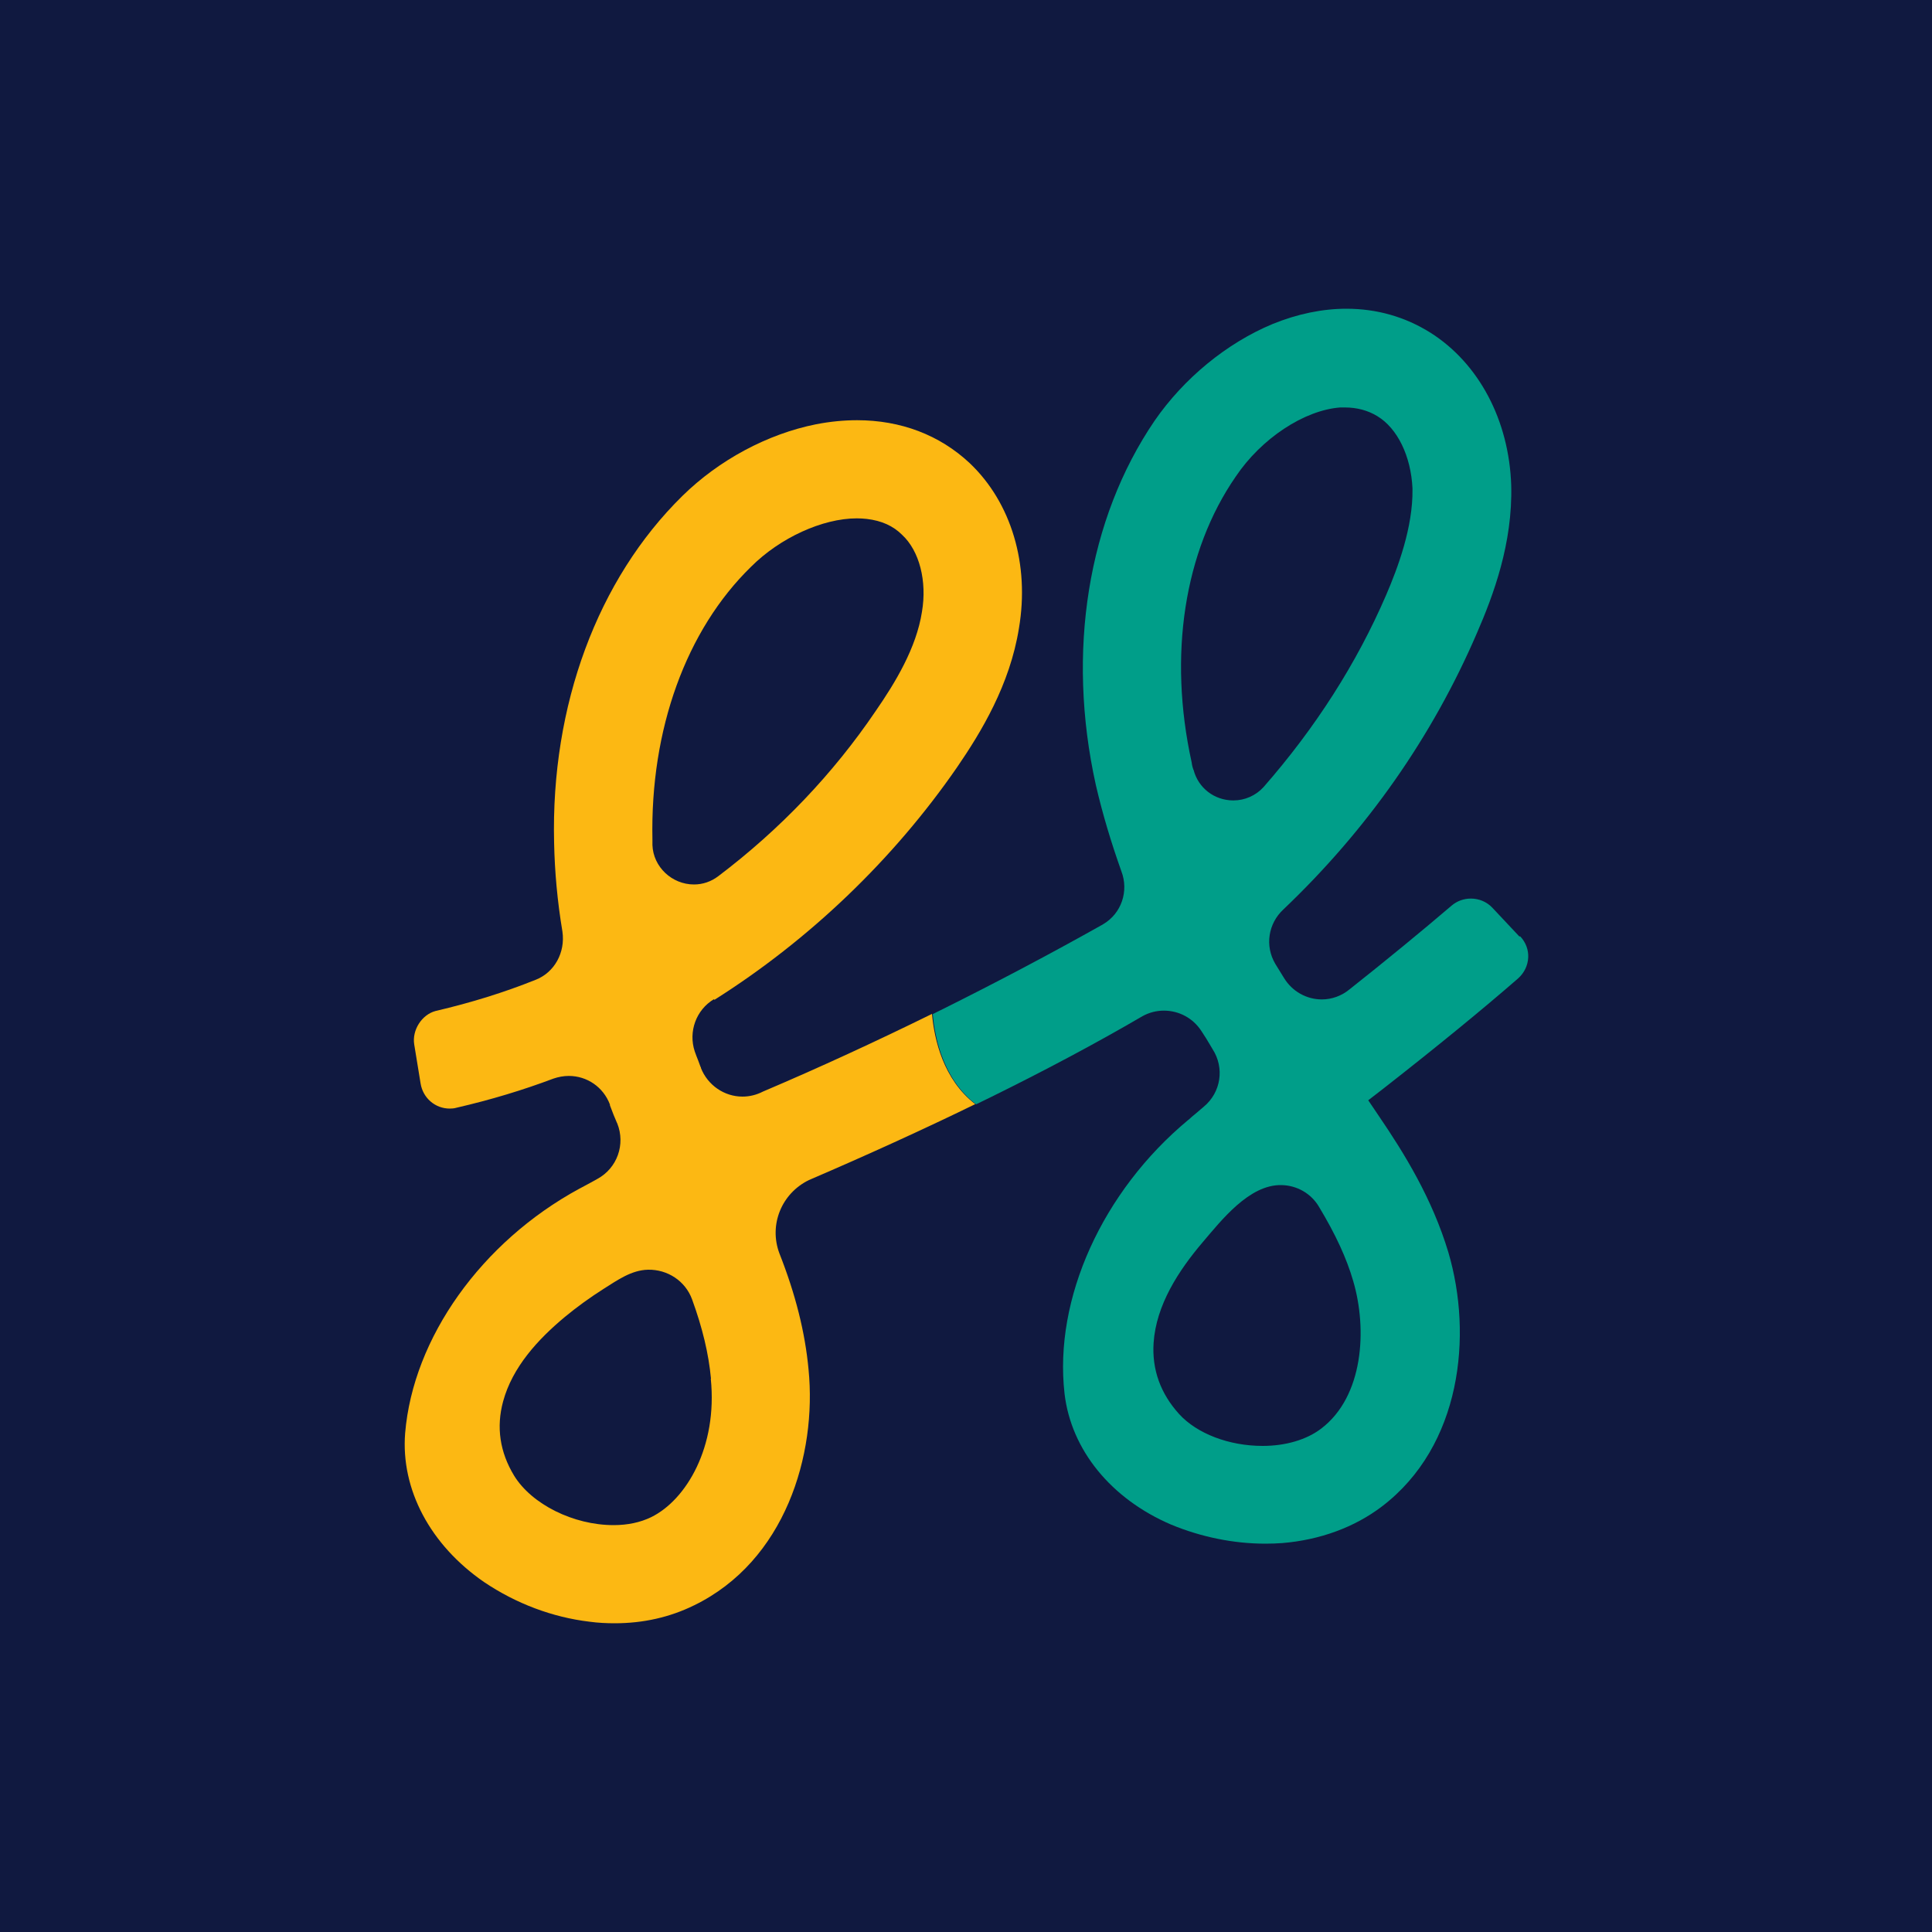 <?xml version="1.0" encoding="UTF-8"?>
<svg id="Layer_1" xmlns="http://www.w3.org/2000/svg" version="1.1" viewBox="0 0 100 100">
  <!-- Generator: Adobe Illustrator 29.8.2, SVG Export Plug-In . SVG Version: 2.1.1 Build 3)  -->
  <defs>
    <style>
      .st0 {
        fill: #101940;
      }

      .st1 {
        fill: #009e89;
      }

      .st2 {
        fill: #fcb813;
      }
    </style>
  </defs>
  <rect class="st0" x="-.02" y="-.02" width="100.04" height="100.04"/>
  <g>
    <path class="st2" d="M36.98,51.75c4.91-3.1,9.26-7.26,12.56-12.04,1.24-1.81,2.73-4.26,3.2-7.19.56-3.3-.39-6.5-2.55-8.55-1.56-1.46-3.57-2.22-5.83-2.22-.69,0-1.4.07-2.12.21-2.51.5-5.03,1.85-6.92,3.71-4.39,4.31-6.81,10.84-6.64,17.94.03,1.5.17,3.05.43,4.6.16,1.09-.41,2.13-1.4,2.51-1.6.64-3.29,1.17-5.17,1.61-.71.19-1.22.99-1.1,1.73l.33,2.02c.12.75.75,1.3,1.51,1.3.11,0,.23-.01.33-.04,1.82-.42,3.46-.92,5.03-1.51.26-.09.53-.14.8-.14.95,0,1.79.58,2.13,1.48v.04c.14.38.25.65.36.9l.02.04c.43,1.08,0,2.31-1.03,2.87-.17.1-.33.18-.49.27-.15.08-.28.15-.41.22l-.04.02c-5.06,2.75-8.6,7.72-9.01,12.65-.23,2.91,1.3,5.79,4.09,7.71,1.65,1.11,3.53,1.82,5.46,2.05.44.06.88.08,1.3.08,1.47,0,2.85-.31,4.11-.93,4.7-2.29,6.36-7.78,5.92-12.21-.18-1.92-.67-3.88-1.51-6.01-.55-1.47.11-3.1,1.53-3.79,3-1.29,5.88-2.6,8.61-3.93-1.66-1.28-2.12-3.35-2.24-4.67-2.89,1.42-5.81,2.77-8.75,4.02-.33.17-.69.26-1.06.26-.94,0-1.8-.59-2.15-1.48v-.03s-.02-.03-.02-.03c-.04-.12-.09-.23-.13-.35-.06-.15-.12-.3-.17-.45-.34-1.02.07-2.15.99-2.7ZM36.79,71.36c.36,3.53-1.27,6.28-3.09,7.17-.56.27-1.21.41-1.94.41-2.08,0-4.24-1.08-5.15-2.56-.74-1.22-.93-2.51-.57-3.84.48-1.78,1.81-3.22,3.19-4.37.64-.53,1.32-1.02,2.03-1.47.7-.44,1.42-.96,2.28-.98,1.01-.02,1.93.58,2.28,1.53.54,1.48.86,2.82.98,4.11ZM33.77,43.75v-.29c-.12-5.7,1.74-10.85,5.11-14.13,1.49-1.49,3.69-2.5,5.47-2.5.17,0,.34.01.52.03.76.09,1.36.36,1.82.82.9.83,1.3,2.4,1.03,3.99-.29,1.86-1.37,3.65-2.4,5.14-2.19,3.23-4.93,6.11-8.14,8.54-.37.28-.8.43-1.26.43-1.14,0-2.11-.91-2.15-2.04Z"/>
    <path class="st1" d="M78.64,48.47l-1.39-1.48c-.29-.31-.69-.48-1.12-.48-.37,0-.72.13-.99.36-1.58,1.35-3.41,2.85-5.29,4.34-.4.33-.91.52-1.43.52-.8,0-1.54-.42-1.96-1.11l-.45-.73c-.55-.93-.37-2.09.42-2.82,4.33-4.12,7.7-8.93,10.01-14.29.87-2,1.86-4.67,1.78-7.66-.11-3.36-1.67-6.31-4.18-7.9-1.31-.82-2.77-1.24-4.35-1.24-1.25,0-2.54.27-3.82.79-2.38.99-4.6,2.82-6.11,5.01-3.46,5.08-4.57,11.95-3.04,18.85.35,1.51.79,2.97,1.32,4.46.4,1.04,0,2.19-.93,2.74l-.03.02c-2.74,1.54-5.51,3-8.3,4.39-.17.08-.34.17-.5.25.12,1.32.57,3.39,2.24,4.67.24-.12.48-.23.72-.35,2.8-1.38,5.44-2.78,7.89-4.21.34-.19.72-.29,1.11-.29.79,0,1.51.39,1.94,1.05.17.25.32.5.45.72.04.07.09.15.13.22.63.97.44,2.24-.45,2.98-.14.12-.27.23-.41.35-.13.1-.25.21-.37.32l-.03.02c-4.44,3.69-6.96,9.25-6.4,14.16.34,2.92,2.41,5.45,5.51,6.78,1.54.64,3.23.99,4.88.99.29,0,.59-.01.87-.03,1.96-.16,3.75-.82,5.16-1.89,4.13-3.14,4.71-8.87,3.45-13.15-.84-2.8-2.29-5.14-3.59-7.05l-.56-.83.79-.61c2.85-2.23,5.13-4.1,6.97-5.7.32-.29.5-.67.52-1.08.02-.4-.13-.79-.41-1.09ZM61.77,39.84c-.03-.08-.07-.21-.09-.38-1.22-5.54-.39-10.93,2.28-14.79,1.32-1.97,3.54-3.44,5.41-3.58.08,0,.16,0,.24,0,.62,0,1.19.15,1.68.45,1.04.63,1.74,2.06,1.82,3.74v.03c.03,1.98-.76,4.08-1.36,5.48-1.53,3.55-3.67,6.89-6.35,9.95-.4.44-.97.69-1.56.69-.99,0-1.82-.65-2.06-1.58ZM68.39,73.94c-.76.58-1.84.9-3.04.9-1.73,0-3.39-.63-4.32-1.65-.96-1.06-1.41-2.3-1.32-3.68.13-1.96,1.29-3.74,2.53-5.2.98-1.15,2.42-3,4.08-2.97.8.01,1.55.43,1.96,1.14.86,1.43,1.42,2.65,1.76,3.82.74,2.51.53,5.98-1.65,7.64Z"/>
  </g>
</svg>